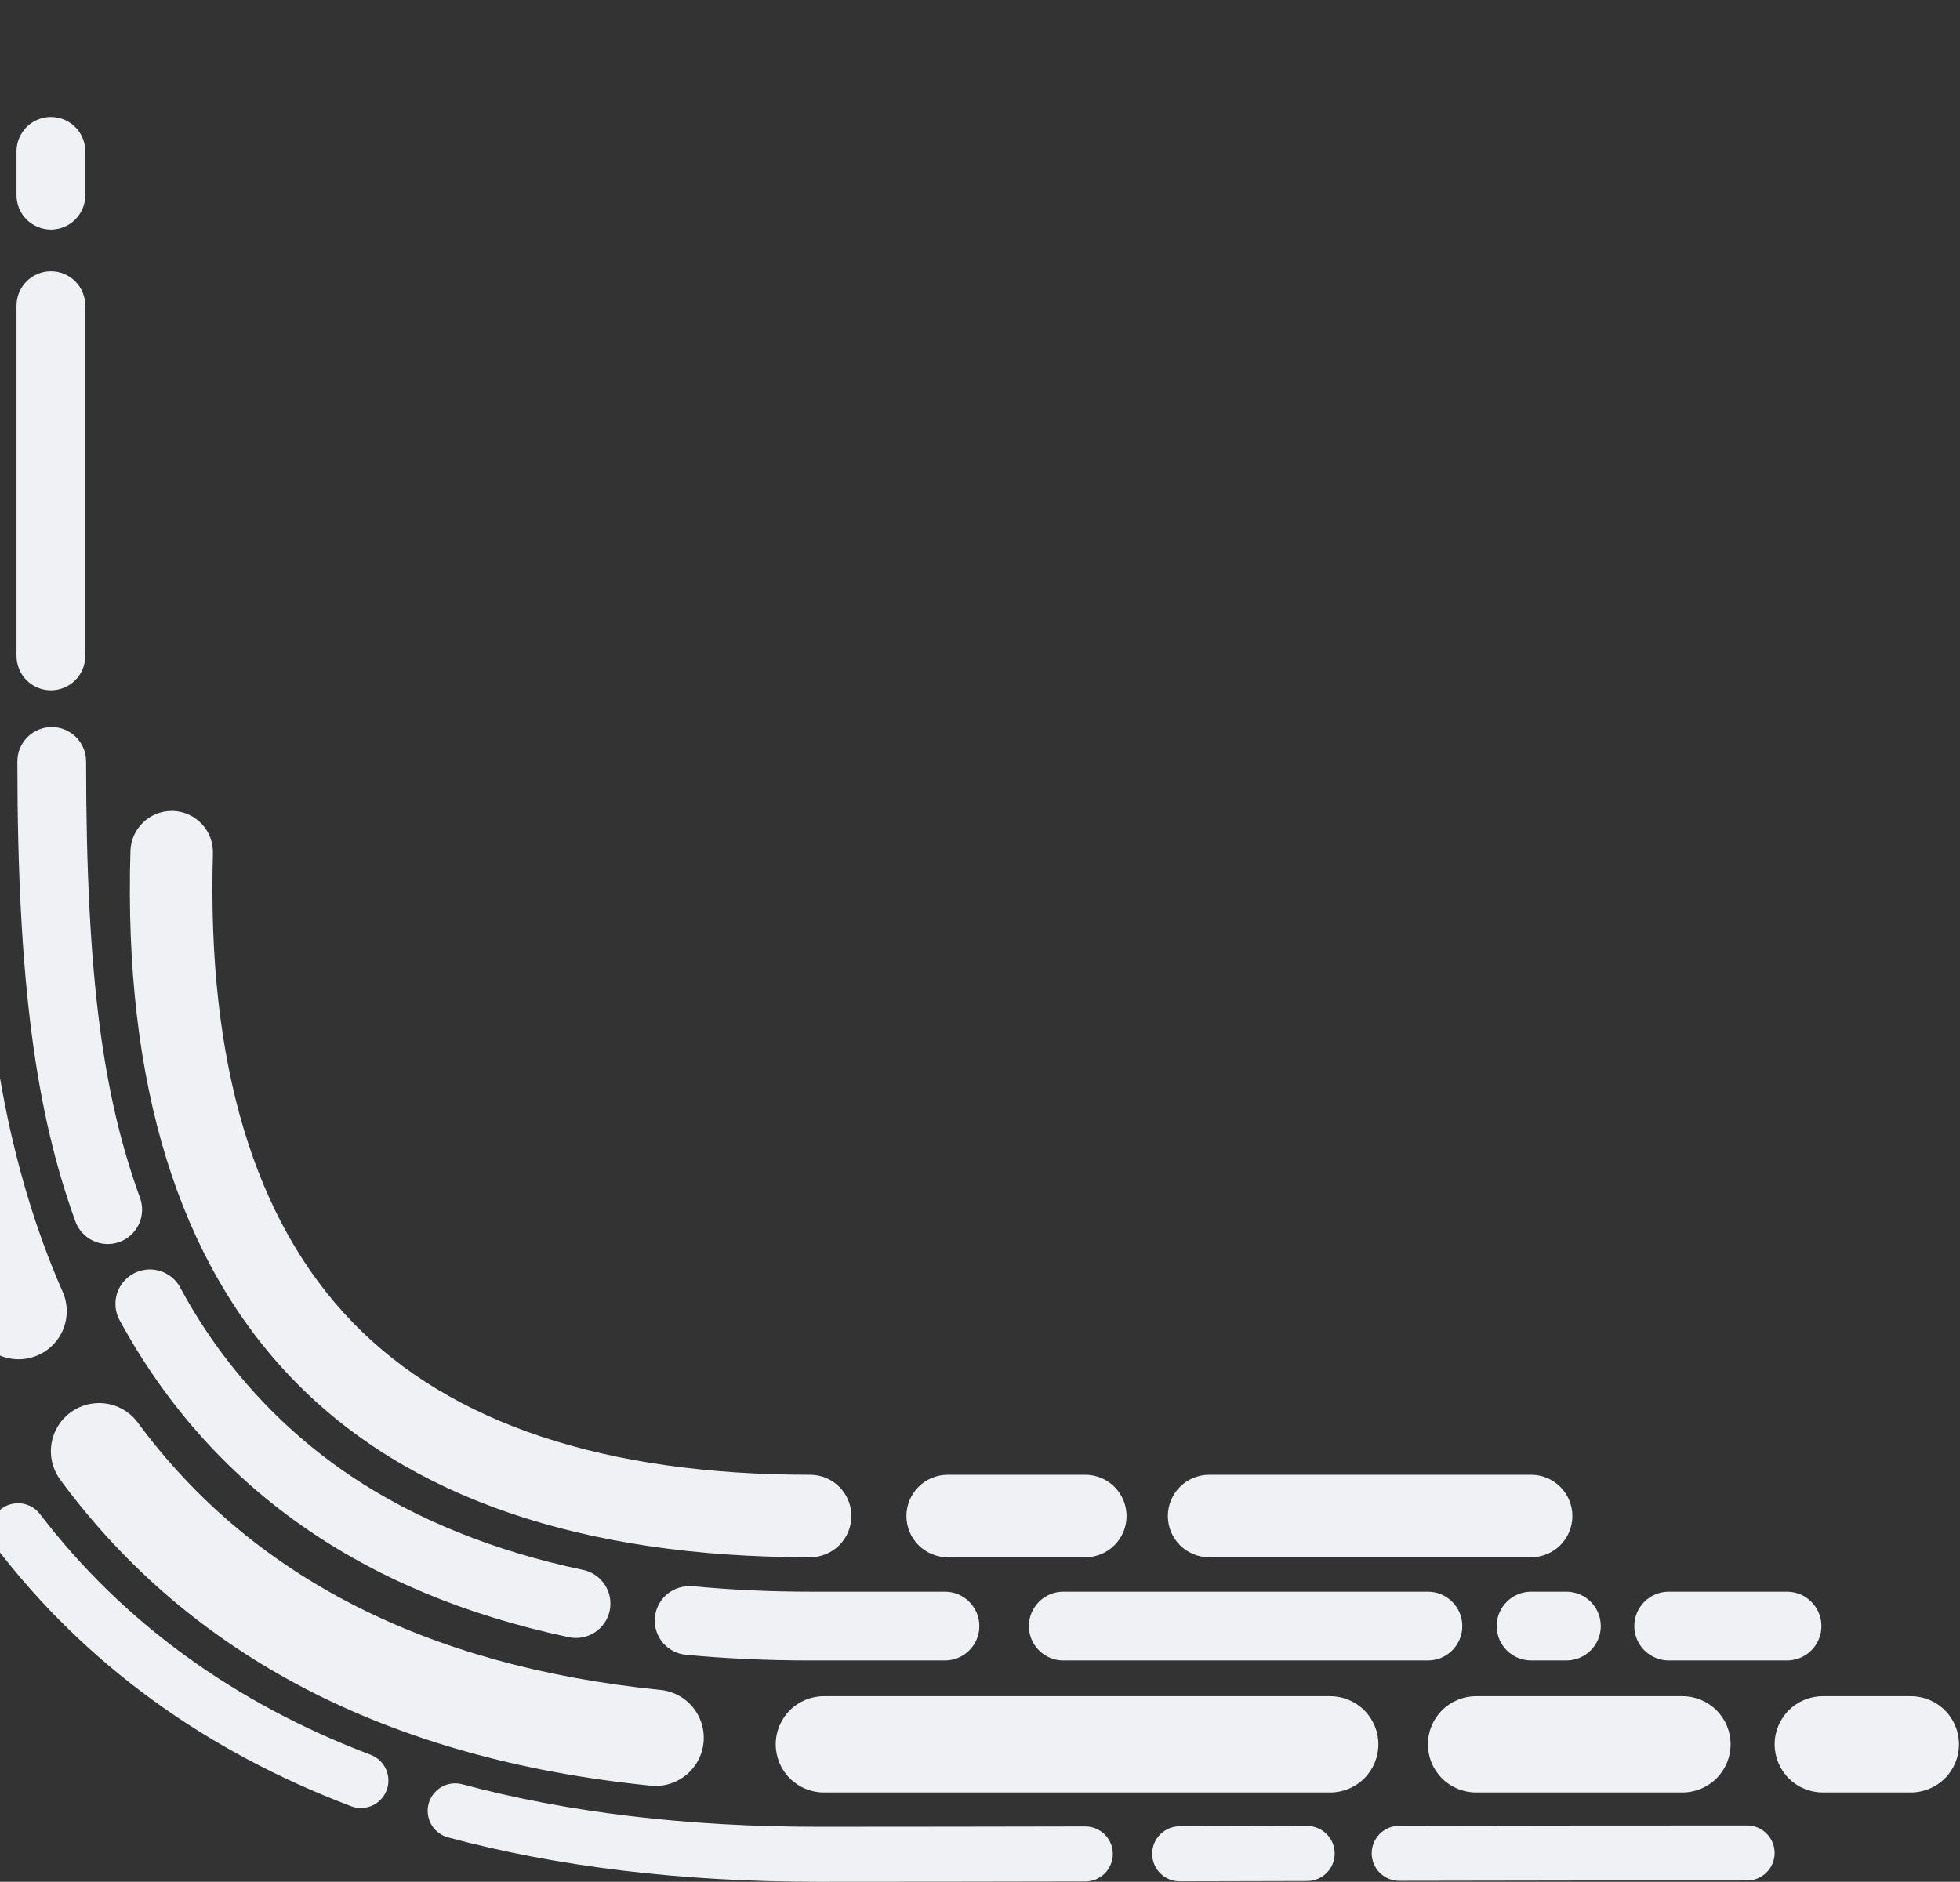 <svg width="982" height="943" viewBox="0 0 982 943" fill="none" xmlns="http://www.w3.org/2000/svg">
<rect x="0" y="0" width="982" height="943" fill="#333333" stroke="none"/>
<g>
<path d="M86.007 406.377H86.627C92.098 406.539 97.282 408.863 101.042 412.838C104.802 416.814 106.832 422.117 106.688 427.586C103.627 532.626 127.244 611.785 176.879 662.857C225.961 713.448 303.018 739.039 405.885 739.039C411.37 739.039 416.63 741.217 420.509 745.094C424.387 748.971 426.566 754.229 426.566 759.711C426.566 765.194 424.387 770.452 420.509 774.328C416.63 778.205 411.37 780.383 405.885 780.383C291.451 780.383 204.384 750.547 147.208 691.701C89.467 632.332 61.893 543.086 65.353 426.456C65.507 421.082 67.751 415.979 71.606 412.23C75.462 408.482 80.628 406.382 86.007 406.377Z" fill="#EFF1F4"/>
<path d="M474.818 739.039H543.754C549.239 739.039 554.499 741.217 558.378 745.094C562.256 748.971 564.435 754.229 564.435 759.711C564.435 765.194 562.256 770.452 558.378 774.328C554.499 778.205 549.239 780.383 543.754 780.383H474.818C469.333 780.383 464.073 778.205 460.194 774.328C456.316 770.452 454.137 765.194 454.137 759.711C454.137 754.229 456.316 748.971 460.194 745.094C464.073 741.217 469.333 739.039 474.818 739.039Z" fill="#EFF1F4"/>
<path d="M605.803 739.039H767.115C772.599 739.039 777.86 741.217 781.738 745.094C785.617 748.971 787.795 754.229 787.795 759.711C787.795 765.194 785.617 770.452 781.738 774.328C777.86 778.205 772.599 780.383 767.115 780.383H605.803C600.319 780.383 595.058 778.205 591.18 774.328C587.301 770.452 585.123 765.194 585.123 759.711C585.123 754.229 587.301 748.971 591.18 745.094C595.058 741.217 600.319 739.039 605.803 739.039Z" fill="#EFF1F4"/>
<path d="M25.907 364.345C30.478 364.345 34.861 366.16 38.093 369.391C41.325 372.622 43.141 377.003 43.141 381.572C43.141 492.331 52.199 550.597 70.067 600.058C70.883 602.195 71.265 604.474 71.19 606.761C71.115 609.048 70.585 611.297 69.631 613.377C68.677 615.457 67.318 617.326 65.633 618.875C63.949 620.424 61.972 621.623 59.819 622.4C57.666 623.177 55.379 623.518 53.093 623.402C50.807 623.286 48.567 622.716 46.503 621.725C44.44 620.735 42.594 619.343 41.075 617.632C39.556 615.92 38.392 613.923 37.654 611.758C18.42 558.549 8.7 493.75 8.7 381.613C8.695 379.35 9.136 377.108 9.998 375.015C10.86 372.922 12.126 371.019 13.724 369.415C15.322 367.812 17.22 366.539 19.311 365.669C21.401 364.799 23.643 364.349 25.907 364.345Z" fill="#EFF1F4"/>
<path d="M75.072 636.15C78.175 636.145 81.222 636.978 83.891 638.559C86.56 640.141 88.753 642.412 90.238 645.135C110.609 683.118 139.953 715.552 175.719 739.618C208.243 761.434 247.413 777.282 292.18 786.736C296.652 787.683 300.565 790.366 303.057 794.196C305.55 798.026 306.418 802.689 305.471 807.16C304.524 811.63 301.839 815.54 298.007 818.032C294.176 820.523 289.51 821.391 285.038 820.444C181.11 798.477 105.377 745.048 59.934 661.617C58.507 658.991 57.788 656.038 57.847 653.05C57.906 650.062 58.741 647.14 60.27 644.572C61.8 642.004 63.971 639.877 66.571 638.4C69.17 636.924 72.11 636.148 75.1 636.15H75.072Z" fill="#EFF1F4"/>
<path d="M345.191 794.881C345.743 794.881 346.294 794.881 346.846 794.881C365.569 796.659 385.45 797.637 405.883 797.637H473.44C478.011 797.637 482.395 799.452 485.627 802.683C488.859 805.913 490.674 810.295 490.674 814.863C490.674 819.432 488.859 823.814 485.627 827.044C482.395 830.275 478.011 832.09 473.44 832.09H405.883C384.347 832.09 363.376 831.125 343.592 829.251C339.195 828.819 335.133 826.717 332.243 823.378C329.352 820.038 327.855 815.717 328.061 811.307C328.266 806.896 330.158 802.732 333.346 799.676C336.533 796.619 340.774 794.903 345.191 794.881Z" fill="#EFF1F4"/>
<path d="M532.725 797.637H715.407C719.977 797.637 724.361 799.452 727.593 802.683C730.825 805.913 732.641 810.295 732.641 814.863C732.641 819.432 730.825 823.814 727.593 827.044C724.361 830.275 719.977 832.09 715.407 832.09H532.725C528.154 832.09 523.771 830.275 520.539 827.044C517.307 823.814 515.491 819.432 515.491 814.863C515.491 810.295 517.307 805.913 520.539 802.683C523.771 799.452 528.154 797.637 532.725 797.637Z" fill="#EFF1F4"/>
<path d="M767.109 797.637H784.798C789.369 797.637 793.752 799.452 796.984 802.683C800.217 805.913 802.032 810.295 802.032 814.863C802.032 819.432 800.217 823.814 796.984 827.044C793.752 830.275 789.369 832.09 784.798 832.09H767.109C762.538 832.09 758.155 830.275 754.923 827.044C751.691 823.814 749.875 819.432 749.875 814.863C749.875 810.295 751.691 805.913 754.923 802.683C758.155 799.452 762.538 797.637 767.109 797.637Z" fill="#EFF1F4"/>
<path d="M836.047 797.637H895.332C899.903 797.637 904.287 799.452 907.519 802.683C910.751 805.913 912.566 810.295 912.566 814.863C912.566 819.432 910.751 823.814 907.519 827.044C904.287 830.275 899.903 832.09 895.332 832.09H836.047C831.476 832.09 827.093 830.275 823.861 827.044C820.629 823.814 818.813 819.432 818.813 814.863C818.813 810.295 820.629 805.913 823.861 802.683C827.093 799.452 831.476 797.637 836.047 797.637Z" fill="#EFF1F4"/>
<path d="M-32.992 405.688C-26.594 405.691 -20.459 408.233 -15.935 412.755C-11.411 417.277 -8.868 423.409 -8.865 429.805C-8.865 513.166 4.592 586.151 31.119 646.719C32.502 649.638 33.285 652.804 33.42 656.031C33.556 659.257 33.043 662.478 31.91 665.503C30.777 668.527 29.047 671.293 26.825 673.637C24.602 675.981 21.931 677.854 18.97 679.147C16.009 680.439 12.819 681.124 9.588 681.161C6.357 681.197 3.152 680.585 0.163 679.36C-2.827 678.135 -5.54 676.322 -7.815 674.03C-10.091 671.737 -11.882 669.011 -13.083 666.013C-42.312 599.298 -57.203 519.809 -57.203 429.749C-57.195 426.58 -56.563 423.443 -55.342 420.518C-54.121 417.593 -52.336 414.937 -50.087 412.703C-47.839 410.468 -45.171 408.698 -42.238 407.494C-39.305 406.291 -36.163 405.677 -32.992 405.688Z" fill="#EFF1F4"/>
<path d="M49.623 703.112C53.411 703.106 57.146 703.992 60.526 705.699C63.906 707.407 66.836 709.887 69.077 712.938C125.798 789.933 213.678 834.97 330.291 846.794C333.502 847.036 336.632 847.919 339.497 849.39C342.362 850.861 344.903 852.89 346.97 855.358C349.038 857.826 350.59 860.683 351.536 863.76C352.482 866.837 352.801 870.073 352.477 873.275C352.152 876.478 351.189 879.583 349.644 882.408C348.1 885.232 346.005 887.72 343.484 889.722C340.963 891.725 338.066 893.203 334.964 894.07C331.862 894.936 328.619 895.172 325.424 894.766C194.679 881.536 95.356 829.995 30.183 741.534C27.542 737.941 25.948 733.688 25.578 729.245C25.207 724.802 26.076 720.344 28.086 716.364C30.097 712.385 33.171 709.04 36.968 706.701C40.765 704.361 45.136 703.119 49.596 703.112H49.623Z" fill="#EFF1F4"/>
<path d="M412.779 850.004H666.465C672.864 850.004 679.001 852.545 683.526 857.068C688.051 861.591 690.593 867.725 690.593 874.121C690.593 880.518 688.051 886.652 683.526 891.175C679.001 895.697 672.864 898.238 666.465 898.238H412.779C406.38 898.238 400.243 895.697 395.719 891.175C391.194 886.652 388.652 880.518 388.652 874.121C388.652 867.725 391.194 861.591 395.719 857.068C400.243 852.545 406.38 850.004 412.779 850.004Z" fill="#EFF1F4"/>
<path d="M739.537 850.004H842.941C849.34 850.004 855.477 852.545 860.002 857.068C864.527 861.591 867.069 867.725 867.069 874.121C867.069 880.518 864.527 886.652 860.002 891.175C855.477 895.697 849.34 898.238 842.941 898.238H739.537C733.138 898.238 727.001 895.697 722.476 891.175C717.951 886.652 715.409 880.518 715.409 874.121C715.409 867.725 717.951 861.591 722.476 857.068C727.001 852.545 733.138 850.004 739.537 850.004Z" fill="#EFF1F4"/>
<path d="M913.255 850.004H957.374C963.773 850.004 969.91 852.545 974.435 857.068C978.96 861.591 981.502 867.725 981.502 874.121C981.502 880.518 978.96 886.652 974.435 891.175C969.91 895.697 963.773 898.238 957.374 898.238H913.255C906.856 898.238 900.719 895.697 896.194 891.175C891.669 886.652 889.127 880.518 889.127 874.121C889.127 867.725 891.669 861.591 896.194 857.068C900.719 852.545 906.856 850.004 913.255 850.004Z" fill="#EFF1F4"/>
<path d="M8.991 753.317C11.123 753.304 13.228 753.785 15.141 754.723C17.055 755.66 18.726 757.028 20.021 758.719C61.383 812.838 117.235 853.423 185.979 879.469C189.322 880.817 192.005 883.421 193.451 886.722C194.897 890.023 194.992 893.759 193.716 897.13C192.439 900.5 189.892 903.237 186.621 904.753C183.351 906.269 179.616 906.444 176.217 905.24C102.593 877.402 42.66 833.73 -1.956 775.477C-3.52 773.436 -4.481 770.998 -4.731 768.439C-4.982 765.88 -4.511 763.302 -3.372 760.997C-2.233 758.691 -0.471 756.75 1.713 755.393C3.898 754.036 6.419 753.317 8.991 753.317Z" fill="#EFF1F4"/>
<path d="M228.071 893.664C229.286 893.669 230.495 893.831 231.669 894.146C284.226 908.272 344.228 915.438 410.021 915.438C456.512 915.438 503.706 915.355 543.758 915.272C547.414 915.272 550.921 916.724 553.507 919.309C556.092 921.893 557.545 925.399 557.545 929.054C557.545 932.708 556.092 936.214 553.507 938.798C550.921 941.383 547.414 942.835 543.758 942.835C503.775 942.917 456.512 943 410.021 943C341.774 943 279.401 935.517 224.5 920.757C221.268 919.893 218.46 917.883 216.601 915.102C214.742 912.322 213.958 908.96 214.395 905.645C214.832 902.329 216.46 899.285 218.977 897.081C221.493 894.877 224.725 893.662 228.071 893.664Z" fill="#EFF1F4"/>
<path d="M654.922 915.038C658.579 915.038 662.086 916.49 664.671 919.075C667.257 921.659 668.709 925.164 668.709 928.819C668.709 932.474 667.257 935.98 664.671 938.564C662.086 941.148 658.579 942.6 654.922 942.6L620.744 942.683L591.046 942.752C587.389 942.752 583.882 941.3 581.297 938.716C578.711 936.131 577.258 932.626 577.258 928.971C577.258 925.316 578.711 921.811 581.297 919.226C583.882 916.642 587.389 915.19 591.046 915.19L620.73 915.121L654.95 915.038H654.922Z" fill="#EFF1F4"/>
<path d="M875.338 914.776C878.994 914.776 882.501 916.228 885.087 918.813C887.672 921.397 889.125 924.902 889.125 928.557C889.125 932.212 887.672 935.718 885.087 938.302C882.501 940.887 878.994 942.339 875.338 942.339C820.423 942.339 765.04 942.339 701.039 942.504C697.382 942.504 693.876 941.052 691.29 938.468C688.704 935.883 687.252 932.378 687.252 928.723C687.252 925.068 688.704 921.563 691.29 918.978C693.876 916.394 697.382 914.942 701.039 914.942C765.04 914.818 820.409 914.776 875.338 914.776Z" fill="#EFF1F4"/>
<path d="M25.505 135.936C30.075 135.936 34.459 137.751 37.691 140.982C40.923 144.212 42.739 148.594 42.739 153.162V328.706C42.739 333.275 40.923 337.657 37.691 340.887C34.459 344.118 30.075 345.933 25.505 345.933C20.934 345.933 16.55 344.118 13.318 340.887C10.086 337.657 8.271 333.275 8.271 328.706V153.162C8.271 148.594 10.086 144.212 13.318 140.982C16.55 137.751 20.934 135.936 25.505 135.936Z" fill="#EFF1F4"/>
<path d="M25.505 58.625C30.075 58.625 34.459 60.44 37.691 63.671C40.923 66.901 42.739 71.283 42.739 75.852V97.819C42.739 102.387 40.923 106.769 37.691 109.999C34.459 113.23 30.075 115.045 25.505 115.045C20.934 115.045 16.55 113.23 13.318 109.999C10.086 106.769 8.271 102.387 8.271 97.819V75.852C8.271 71.283 10.086 66.901 13.318 63.671C16.55 60.44 20.934 58.625 25.505 58.625Z" fill="#EFF1F4"/>
</g>
</svg>
